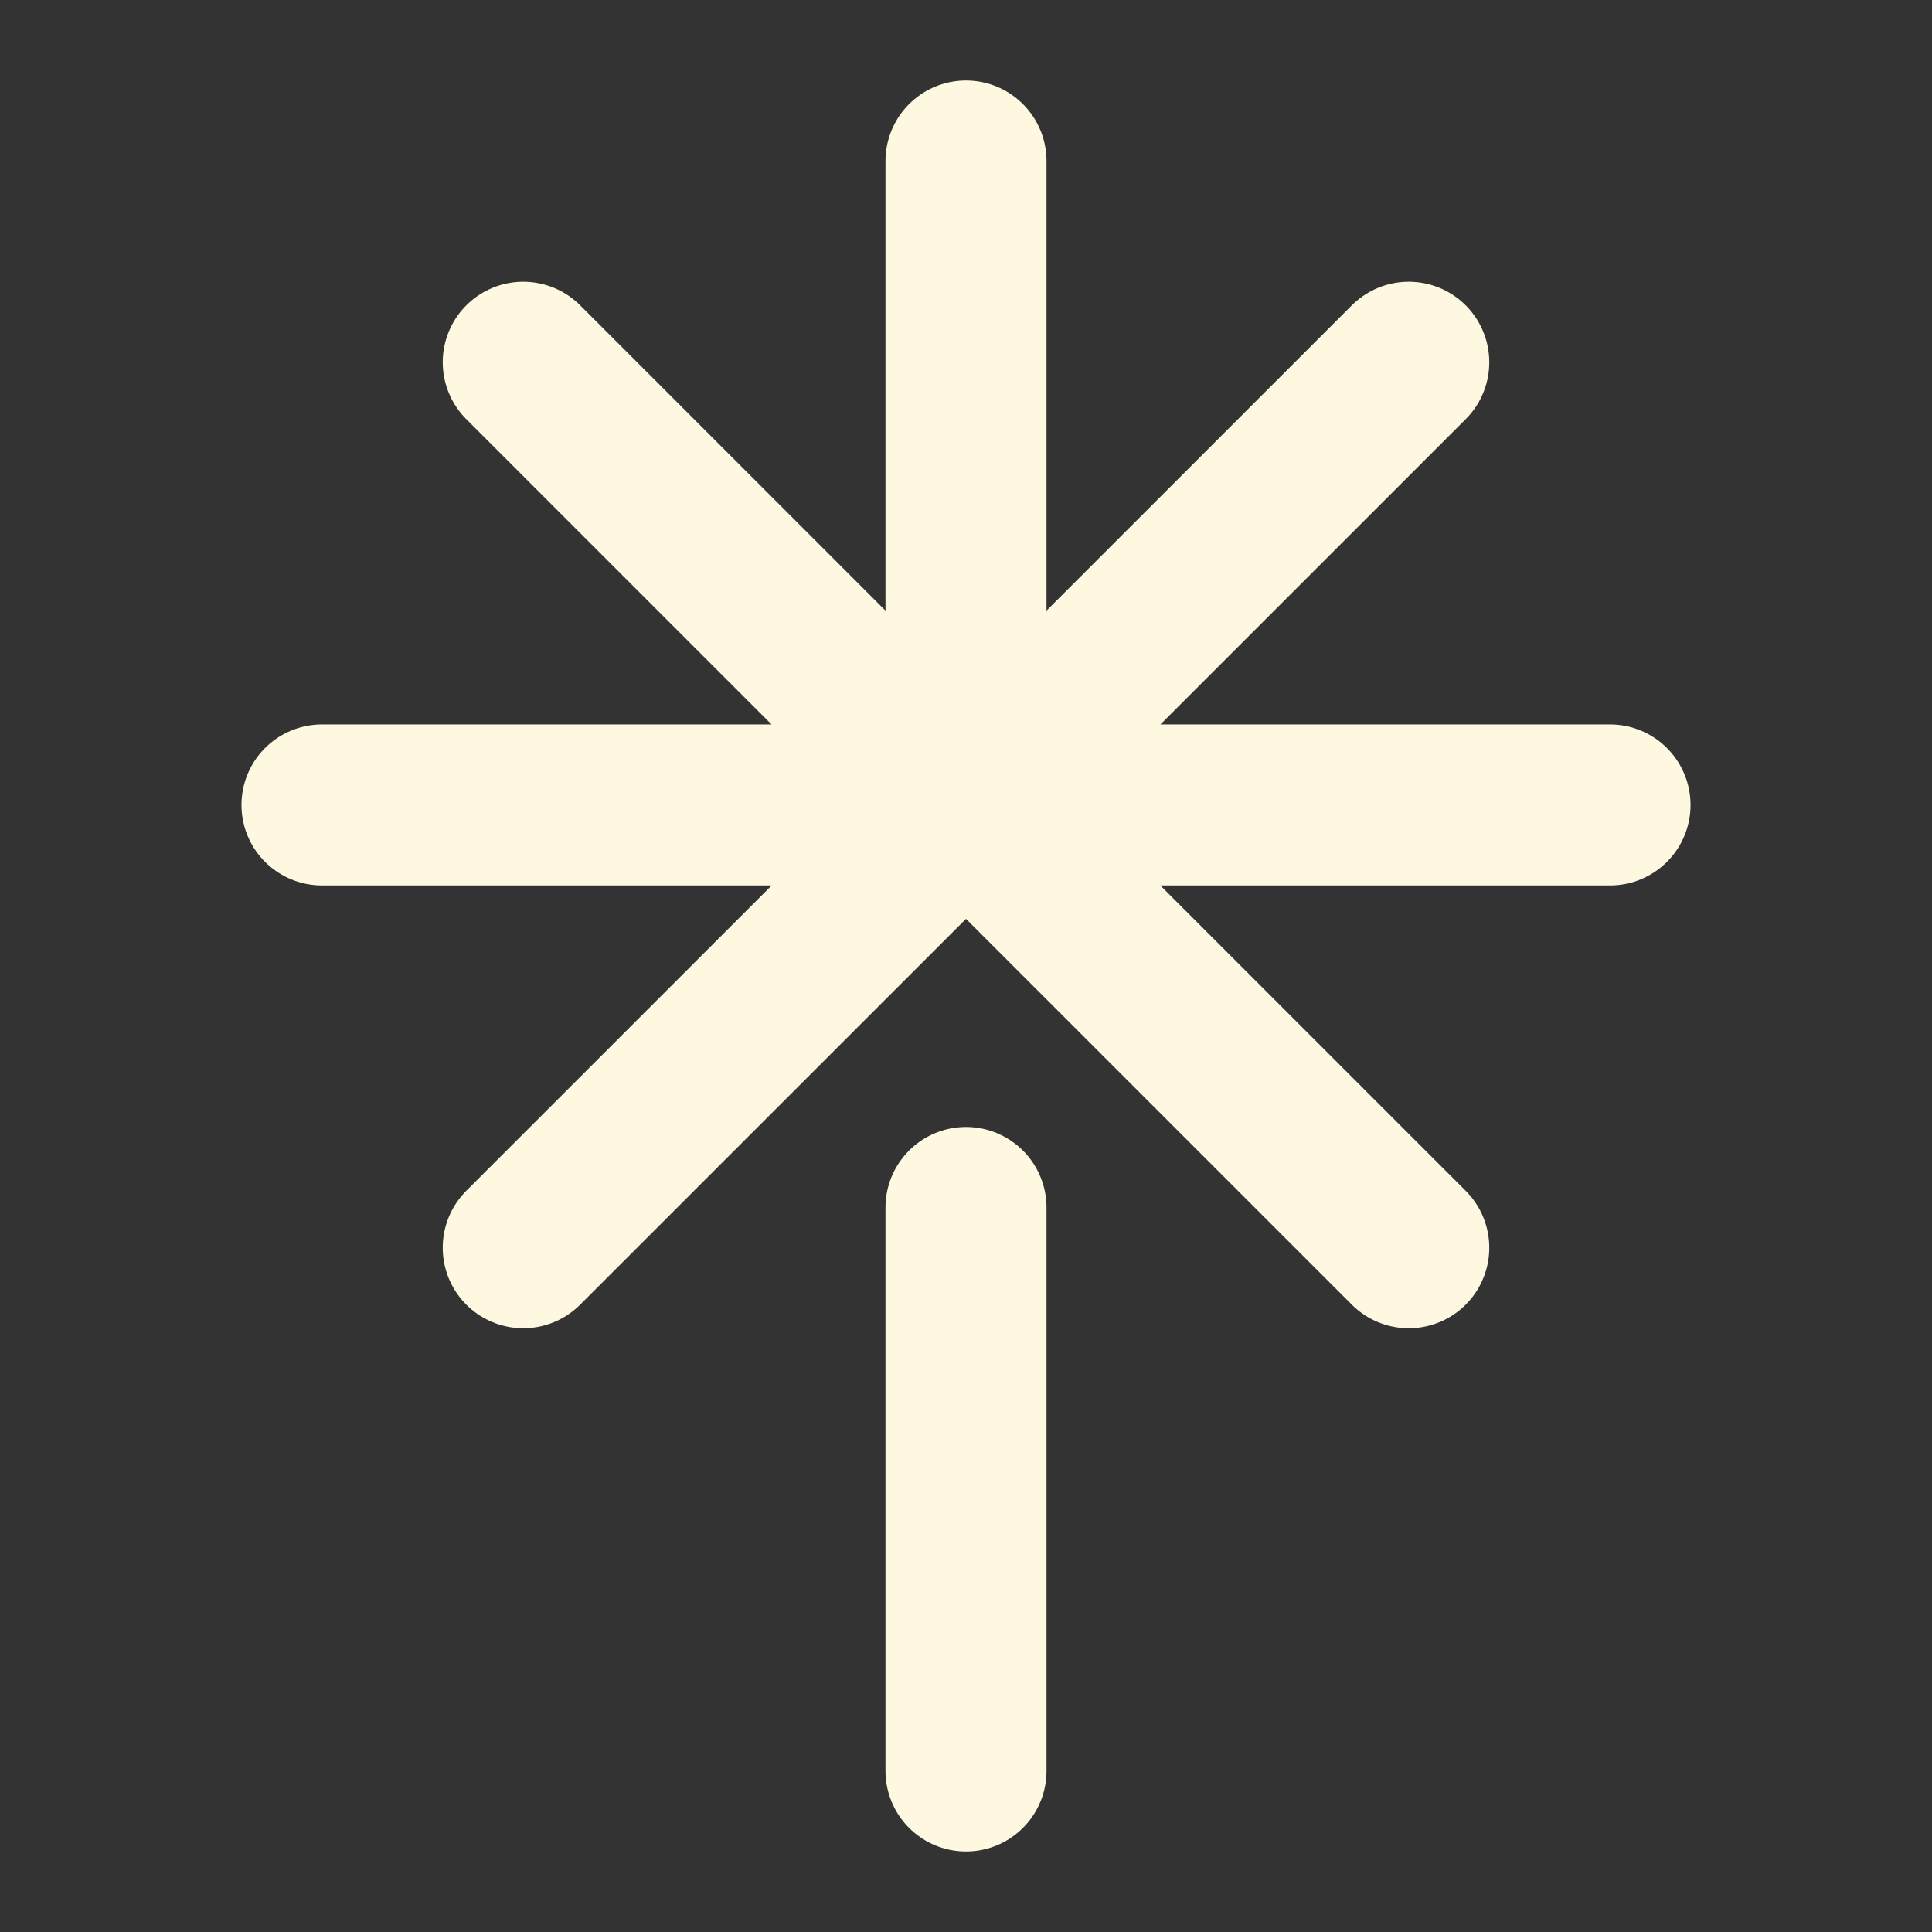 <svg width="29" height="29" viewBox="0 0 29 29" fill="none" xmlns="http://www.w3.org/2000/svg">
<rect x="0" y="0" width="29" height="29" fill="#333333" stroke="none"/>
<path d="M4.833 12.083H24.167M7.854 5.438L21.146 18.729M7.854 18.729L21.146 5.438M14.5 12.083V2.417M14.5 18.125V26.583" stroke="#FDF8DF" stroke-width="2.417" stroke-linecap="round" stroke-linejoin="round"/>
</svg>
